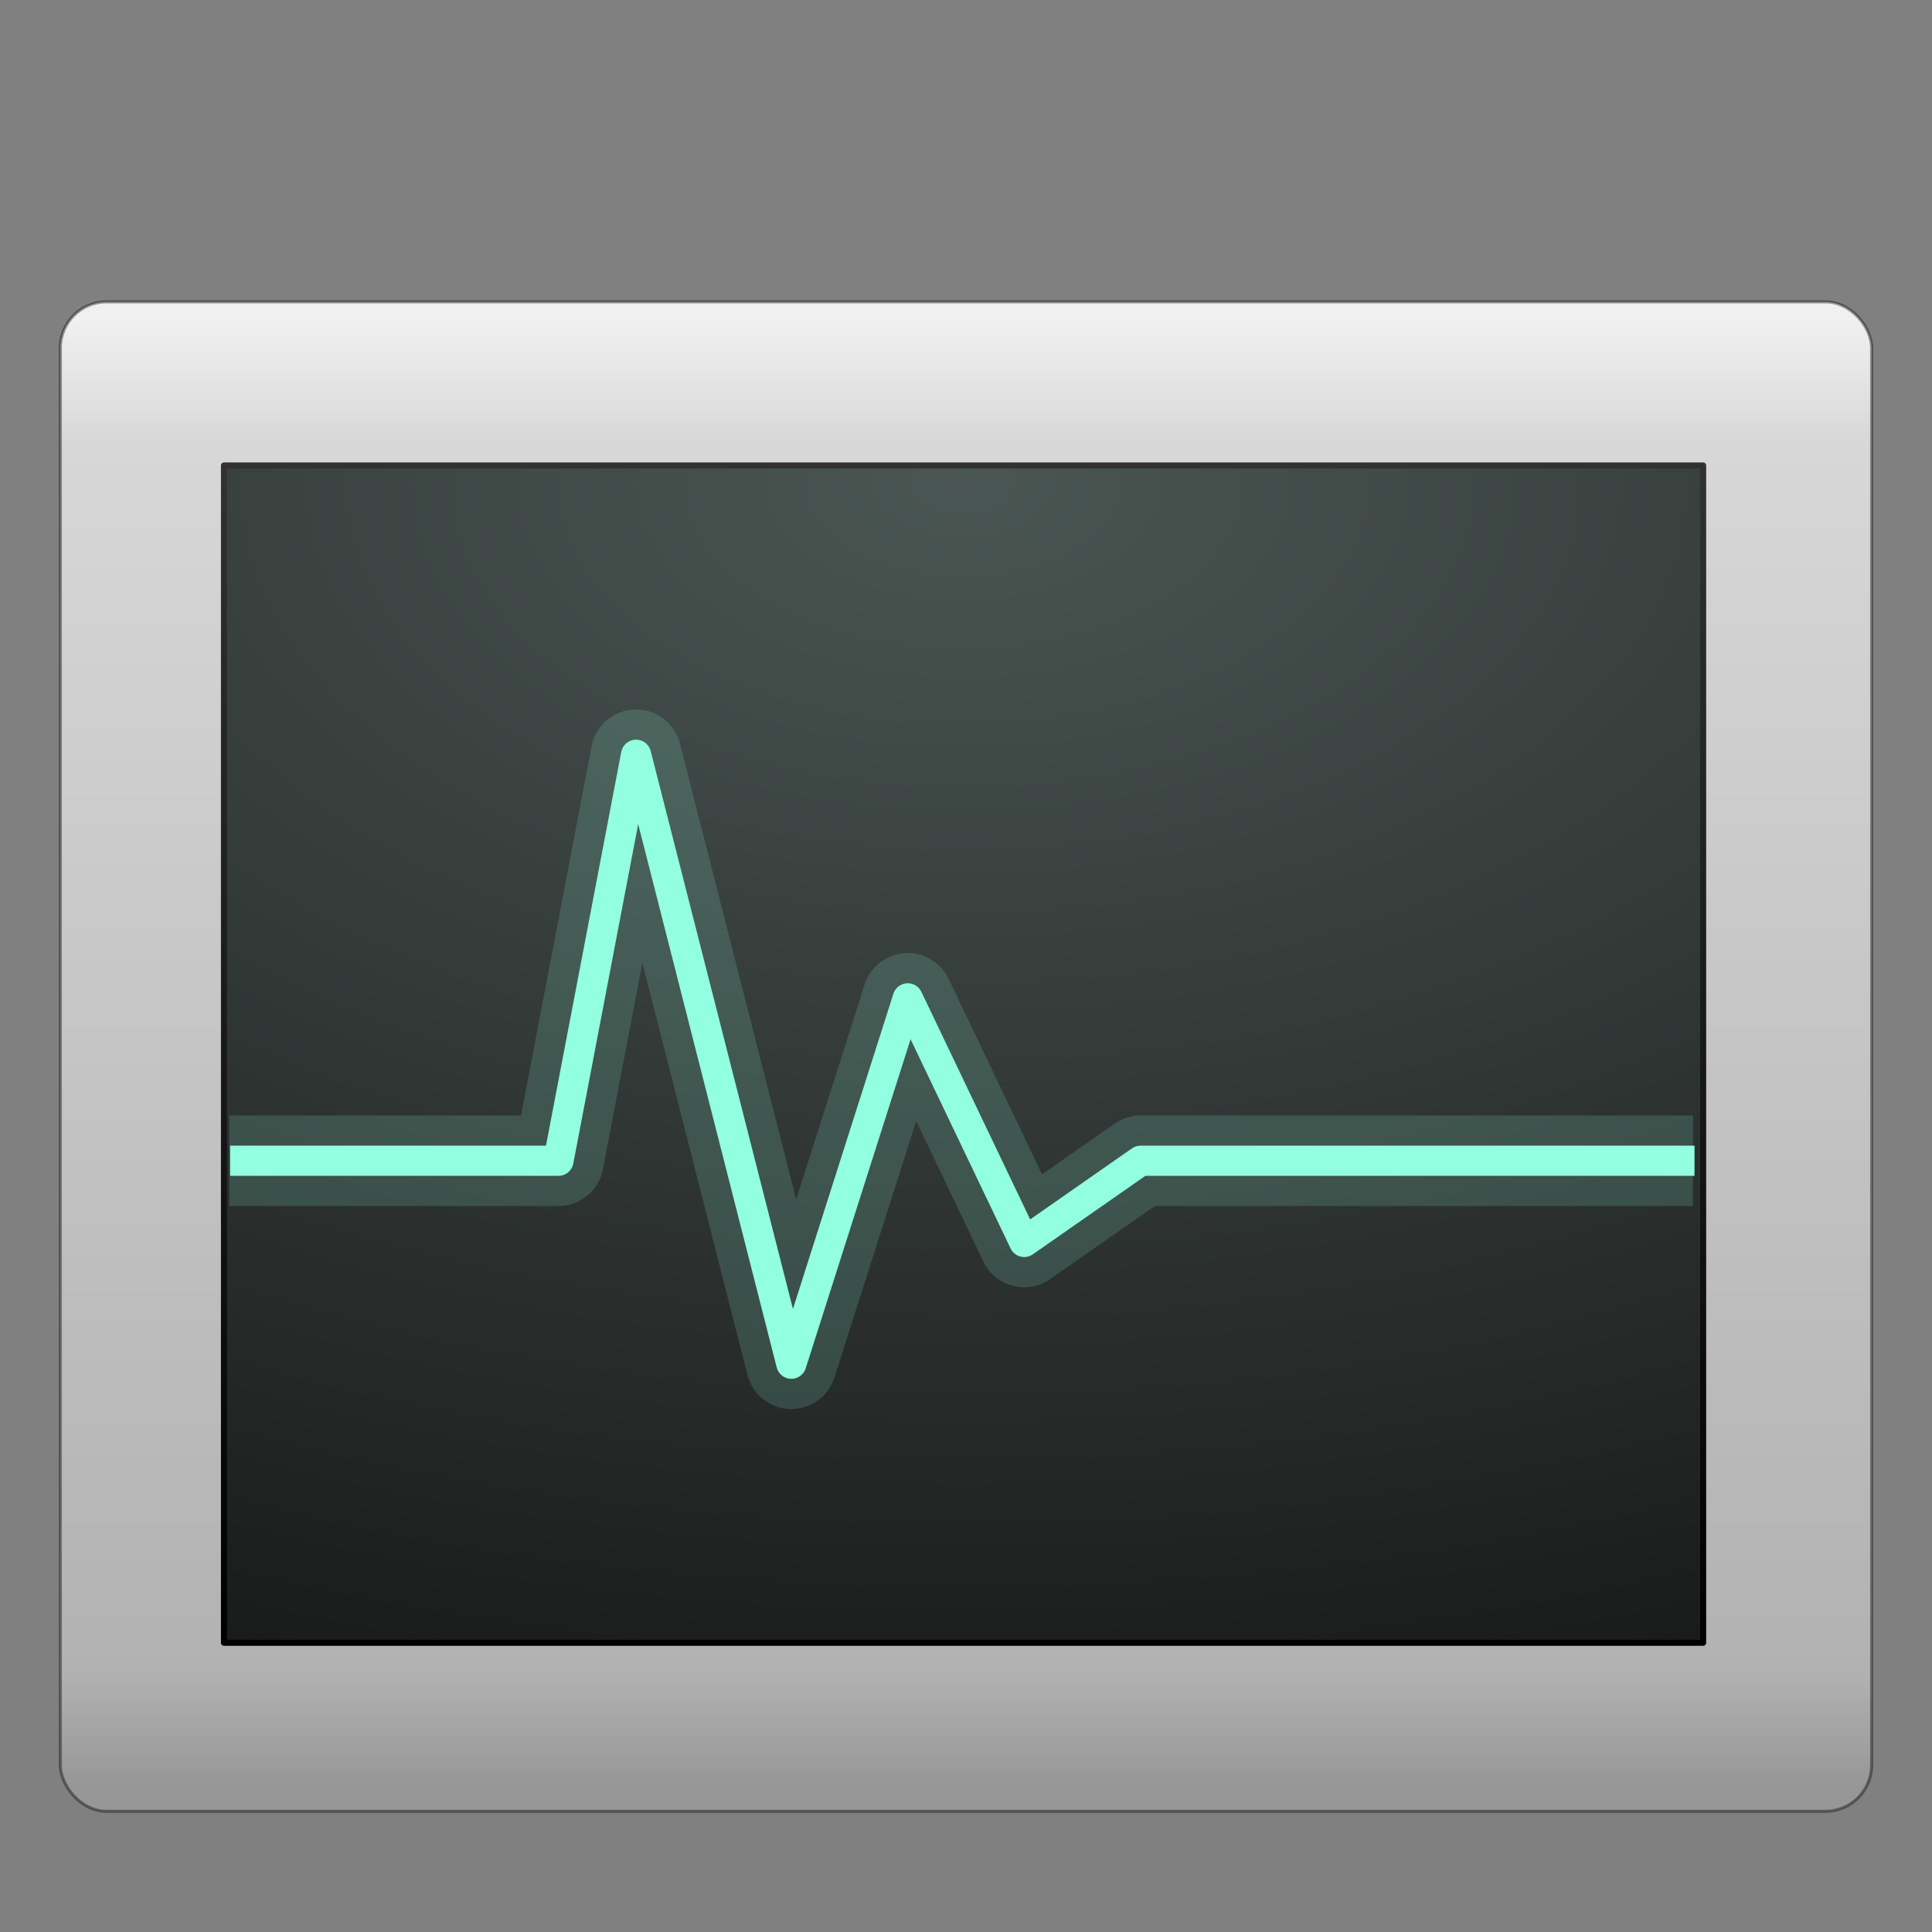 <?xml version="1.0" encoding="UTF-8" standalone="no"?>
<!-- Created with Inkscape (http://www.inkscape.org/) -->

<svg
   xmlns:dc="http://purl.org/dc/elements/1.1/"
   xmlns:cc="http://creativecommons.org/ns#"
   xmlns:rdf="http://www.w3.org/1999/02/22-rdf-syntax-ns#"
   xmlns:svg="http://www.w3.org/2000/svg"
   xmlns="http://www.w3.org/2000/svg"
   xmlns:xlink="http://www.w3.org/1999/xlink"
   xmlns:sodipodi="http://sodipodi.sourceforge.net/DTD/sodipodi-0.dtd"
   xmlns:inkscape="http://www.inkscape.org/namespaces/inkscape"
   version="1.1"
   width="64"
   height="64"
   id="svg3156"
   sodipodi:docname="utilities-system-monitor.svg"
   inkscape:version="0.92.4 5da689c313, 2019-01-14">
  <rect width="100%" height="100%" fill="#808080" stroke="none"/>
  <sodipodi:namedview
     pagecolor="#ffffff"
     bordercolor="#666666"
     borderopacity="1"
     objecttolerance="10"
     gridtolerance="10"
     guidetolerance="10"
     inkscape:pageopacity="0"
     inkscape:pageshadow="2"
     inkscape:window-width="1680"
     inkscape:window-height="990"
     id="namedview33324"
     showgrid="false"
     inkscape:zoom="12.34375"
     inkscape:cx="32"
     inkscape:cy="32"
     inkscape:window-x="0"
     inkscape:window-y="31"
     inkscape:window-maximized="1"
     inkscape:current-layer="svg3156" />
  <defs
     id="defs3158">
    <linearGradient
       x1="16.626"
       y1="15.298"
       x2="20.055"
       y2="24.628"
       id="linearGradient3655"
       xlink:href="#linearGradient8265-821-176-38-919-66-249-7-7-8-6"
       gradientUnits="userSpaceOnUse"
       gradientTransform="matrix(1.263,0,0,1.34,1.698,3.003)" />
    <linearGradient
       id="linearGradient8265-821-176-38-919-66-249-7-7-8-6">
      <stop
         id="stop2687-1-9-0-2"
         style="stop-color:#ffffff;stop-opacity:1"
         offset="0" />
      <stop
         id="stop2689-5-4-3-1"
         style="stop-color:#ffffff;stop-opacity:0"
         offset="1" />
    </linearGradient>
    <linearGradient
       x1="16.143"
       y1="4"
       x2="16.143"
       y2="44"
       id="linearGradient3041"
       xlink:href="#linearGradient2223-4-6-9-7-1"
       gradientUnits="userSpaceOnUse"
       gradientTransform="matrix(1.205,0,0,0.949,3.075,12.229)" />
    <linearGradient
       id="linearGradient2223-4-6-9-7-1">
      <stop
         id="stop2225-6-4-7-2-0"
         style="stop-color:#ffffff;stop-opacity:1"
         offset="0" />
      <stop
         id="stop2229-2-5-5-8-6"
         style="stop-color:#ffffff;stop-opacity:0"
         offset="1" />
    </linearGradient>
    <radialGradient
       cx="7.496"
       cy="8.45"
       r="20"
       fx="7.496"
       fy="8.45"
       id="radialGradient3053"
       xlink:href="#linearGradient4157-401-351-3-5-7"
       gradientUnits="userSpaceOnUse"
       gradientTransform="matrix(0,2.3,-3.868,-9.7047428e-8,64.6,-1.239)" />
    <linearGradient
       id="linearGradient4157-401-351-3-5-7">
      <stop
         id="stop3790-0-0-1"
         style="stop-color:#4a5653;stop-opacity:1"
         offset="0" />
      <stop
         id="stop3792-0-2-1"
         style="stop-color:#141414;stop-opacity:1"
         offset="1" />
    </linearGradient>
    <linearGradient
       x1="16.143"
       y1="4"
       x2="16.143"
       y2="44"
       id="linearGradient3055"
       xlink:href="#linearGradient3610-302-5-8-5"
       gradientUnits="userSpaceOnUse"
       gradientTransform="matrix(1.256,0,0,1,1.763,10.918)" />
    <linearGradient
       id="linearGradient3610-302-5-8-5">
      <stop
         id="stop3796-3-0-9"
         style="stop-color:#323232;stop-opacity:1"
         offset="0" />
      <stop
         id="stop3798-8-6-7"
         style="stop-color:#000000;stop-opacity:1"
         offset="1" />
    </linearGradient>
    <linearGradient
       x1="12.579"
       y1="2.917"
       x2="12.213"
       y2="47.279"
       id="linearGradient3666"
       xlink:href="#linearGradient2238-2-3-3-1"
       gradientUnits="userSpaceOnUse"
       gradientTransform="matrix(1.265,0,0,1.204,1.627,7.317)" />
    <linearGradient
       id="linearGradient2238-2-3-3-1">
      <stop
         id="stop2240-1-6-7-0"
         style="stop-color:#ffffff;stop-opacity:1"
         offset="0" />
      <stop
         id="stop2242-7-3-7-2"
         style="stop-color:#ffffff;stop-opacity:0"
         offset="1" />
    </linearGradient>
    <linearGradient
       x1="23.071"
       y1="36.047"
       x2="23.071"
       y2="33.296"
       id="linearGradient3669"
       xlink:href="#linearGradient2223-4-6-9"
       gradientUnits="userSpaceOnUse"
       gradientTransform="matrix(1.296,0,0,1.338,0.903,8.299)" />
    <linearGradient
       id="linearGradient2223-4-6-9">
      <stop
         id="stop2225-6-4-7"
         style="stop-color:#ffffff;stop-opacity:1"
         offset="0" />
      <stop
         id="stop2229-2-5-5"
         style="stop-color:#ffffff;stop-opacity:0"
         offset="1" />
    </linearGradient>
    <linearGradient
       x1="24"
       y1="7.96"
       x2="24"
       y2="43.865"
       id="linearGradient3677"
       xlink:href="#linearGradient3994-617-9-9"
       gradientUnits="userSpaceOnUse"
       gradientTransform="matrix(1.333,0,0,1.351,-0.002,-0.137)" />
    <linearGradient
       id="linearGradient3994-617-9-9">
      <stop
         id="stop4324-9-7"
         style="stop-color:#f0f0f0;stop-opacity:1"
         offset="0" />
      <stop
         id="stop2860-4-4"
         style="stop-color:#d7d7d8;stop-opacity:1"
         offset="0.086" />
      <stop
         id="stop2862-5-9"
         style="stop-color:#b2b2b3;stop-opacity:1"
         offset="0.922" />
      <stop
         id="stop4326-1-1"
         style="stop-color:#979798;stop-opacity:1"
         offset="1" />
    </linearGradient>
    <linearGradient
       x1="10.014"
       y1="44.96"
       x2="10.014"
       y2="2.876"
       id="linearGradient3679"
       xlink:href="#linearGradient4008-764-3-0"
       gradientUnits="userSpaceOnUse"
       gradientTransform="matrix(1.277,0,0,1.221,1.36,5.682)" />
    <linearGradient
       id="linearGradient4008-764-3-0">
      <stop
         id="stop4334-7-6"
         style="stop-color:#595959;stop-opacity:1"
         offset="0" />
      <stop
         id="stop4336-8-0"
         style="stop-color:#b3b3b3;stop-opacity:1"
         offset="1" />
    </linearGradient>
    <radialGradient
       cx="605.714"
       cy="486.648"
       r="117.143"
       fx="605.714"
       fy="486.648"
       id="radialGradient3682"
       xlink:href="#linearGradient5060-6-6-5"
       gradientUnits="userSpaceOnUse"
       gradientTransform="matrix(-0.087,0,0,0.033,63.59,42.589)" />
    <linearGradient
       id="linearGradient5060-6-6-5">
      <stop
         id="stop5062-3-0-3"
         style="stop-color:#000000;stop-opacity:1"
         offset="0" />
      <stop
         id="stop5064-1-4-9"
         style="stop-color:#000000;stop-opacity:0"
         offset="1" />
    </linearGradient>
    <radialGradient
       cx="605.714"
       cy="486.648"
       r="117.143"
       fx="605.714"
       fy="486.648"
       id="radialGradient3685"
       xlink:href="#linearGradient5060-6-6-5"
       gradientUnits="userSpaceOnUse"
       gradientTransform="matrix(0.087,0,0,0.033,0.41,42.589)" />
    <linearGradient
       id="linearGradient5048-7-7-5">
      <stop
         id="stop5050-5-6-4"
         style="stop-color:#000000;stop-opacity:0"
         offset="0" />
      <stop
         id="stop5056-9-0-1"
         style="stop-color:#000000;stop-opacity:1"
         offset="0.5" />
      <stop
         id="stop5052-6-9-5"
         style="stop-color:#000000;stop-opacity:0"
         offset="1" />
    </linearGradient>
    <linearGradient
       x1="302.857"
       y1="366.648"
       x2="302.857"
       y2="609.505"
       id="linearGradient3154"
       xlink:href="#linearGradient5048-7-7-5"
       gradientUnits="userSpaceOnUse"
       gradientTransform="matrix(0.087,0,0,0.033,0.393,42.589)" />
  </defs>
  <rect
     style="fill:url(#linearGradient3677);fill-opacity:1;fill-rule:evenodd;stroke:#000000;stroke-width:0.1;stroke-linecap:round;stroke-linejoin:round;stroke-miterlimit:4;stroke-dasharray:none;stroke-dashoffset:0;stroke-opacity:0.392"
     id="rect2551-5-8"
     y="10"
     x="2"
     ry="1.53"
     rx="1.524"
     height="50"
     width="60" />
  <rect
     style="color:#000000;display:inline;overflow:visible;visibility:visible;fill:url(#radialGradient3053);fill-opacity:1;fill-rule:nonzero;stroke:url(#linearGradient3055);stroke-width:0.2;stroke-linecap:round;stroke-linejoin:round;stroke-miterlimit:4;stroke-dasharray:none;stroke-dashoffset:0;stroke-opacity:1;marker:none;enable-background:accumulate"
     id="rect1314-3-3-5"
     y="15.419"
     x="7.419"
     ry="0"
     rx="0"
     height="39"
     width="49" />
  <path
     style="opacity:0.16;fill:none;stroke:#91ffe0;stroke-width:3;stroke-linecap:square;stroke-linejoin:round;stroke-miterlimit:4;stroke-dasharray:none;stroke-opacity:1"
     id="path3477-1"
     inkscape:connector-curvature="0"
     d="m 9.095,38.451 h 9.405 l 2.571,-13.448 5.143,20.172 3.857,-12.103 3.857,8.069 3.857,-2.69 h 16.795"
     sodipodi:nodetypes="cccccccc" />
  <path
     style="fill:none;stroke:#91ffe0;stroke-width:1px;stroke-linecap:square;stroke-linejoin:round;stroke-opacity:1"
     id="path3477"
     inkscape:connector-curvature="0"
     d="M 8.123,38.451 H 18.5 l 2.571,-13.448 5.143,20.172 3.857,-12.103 3.857,8.069 3.857,-2.69 h 17.848"
     sodipodi:nodetypes="cccccccc" />
</svg>
